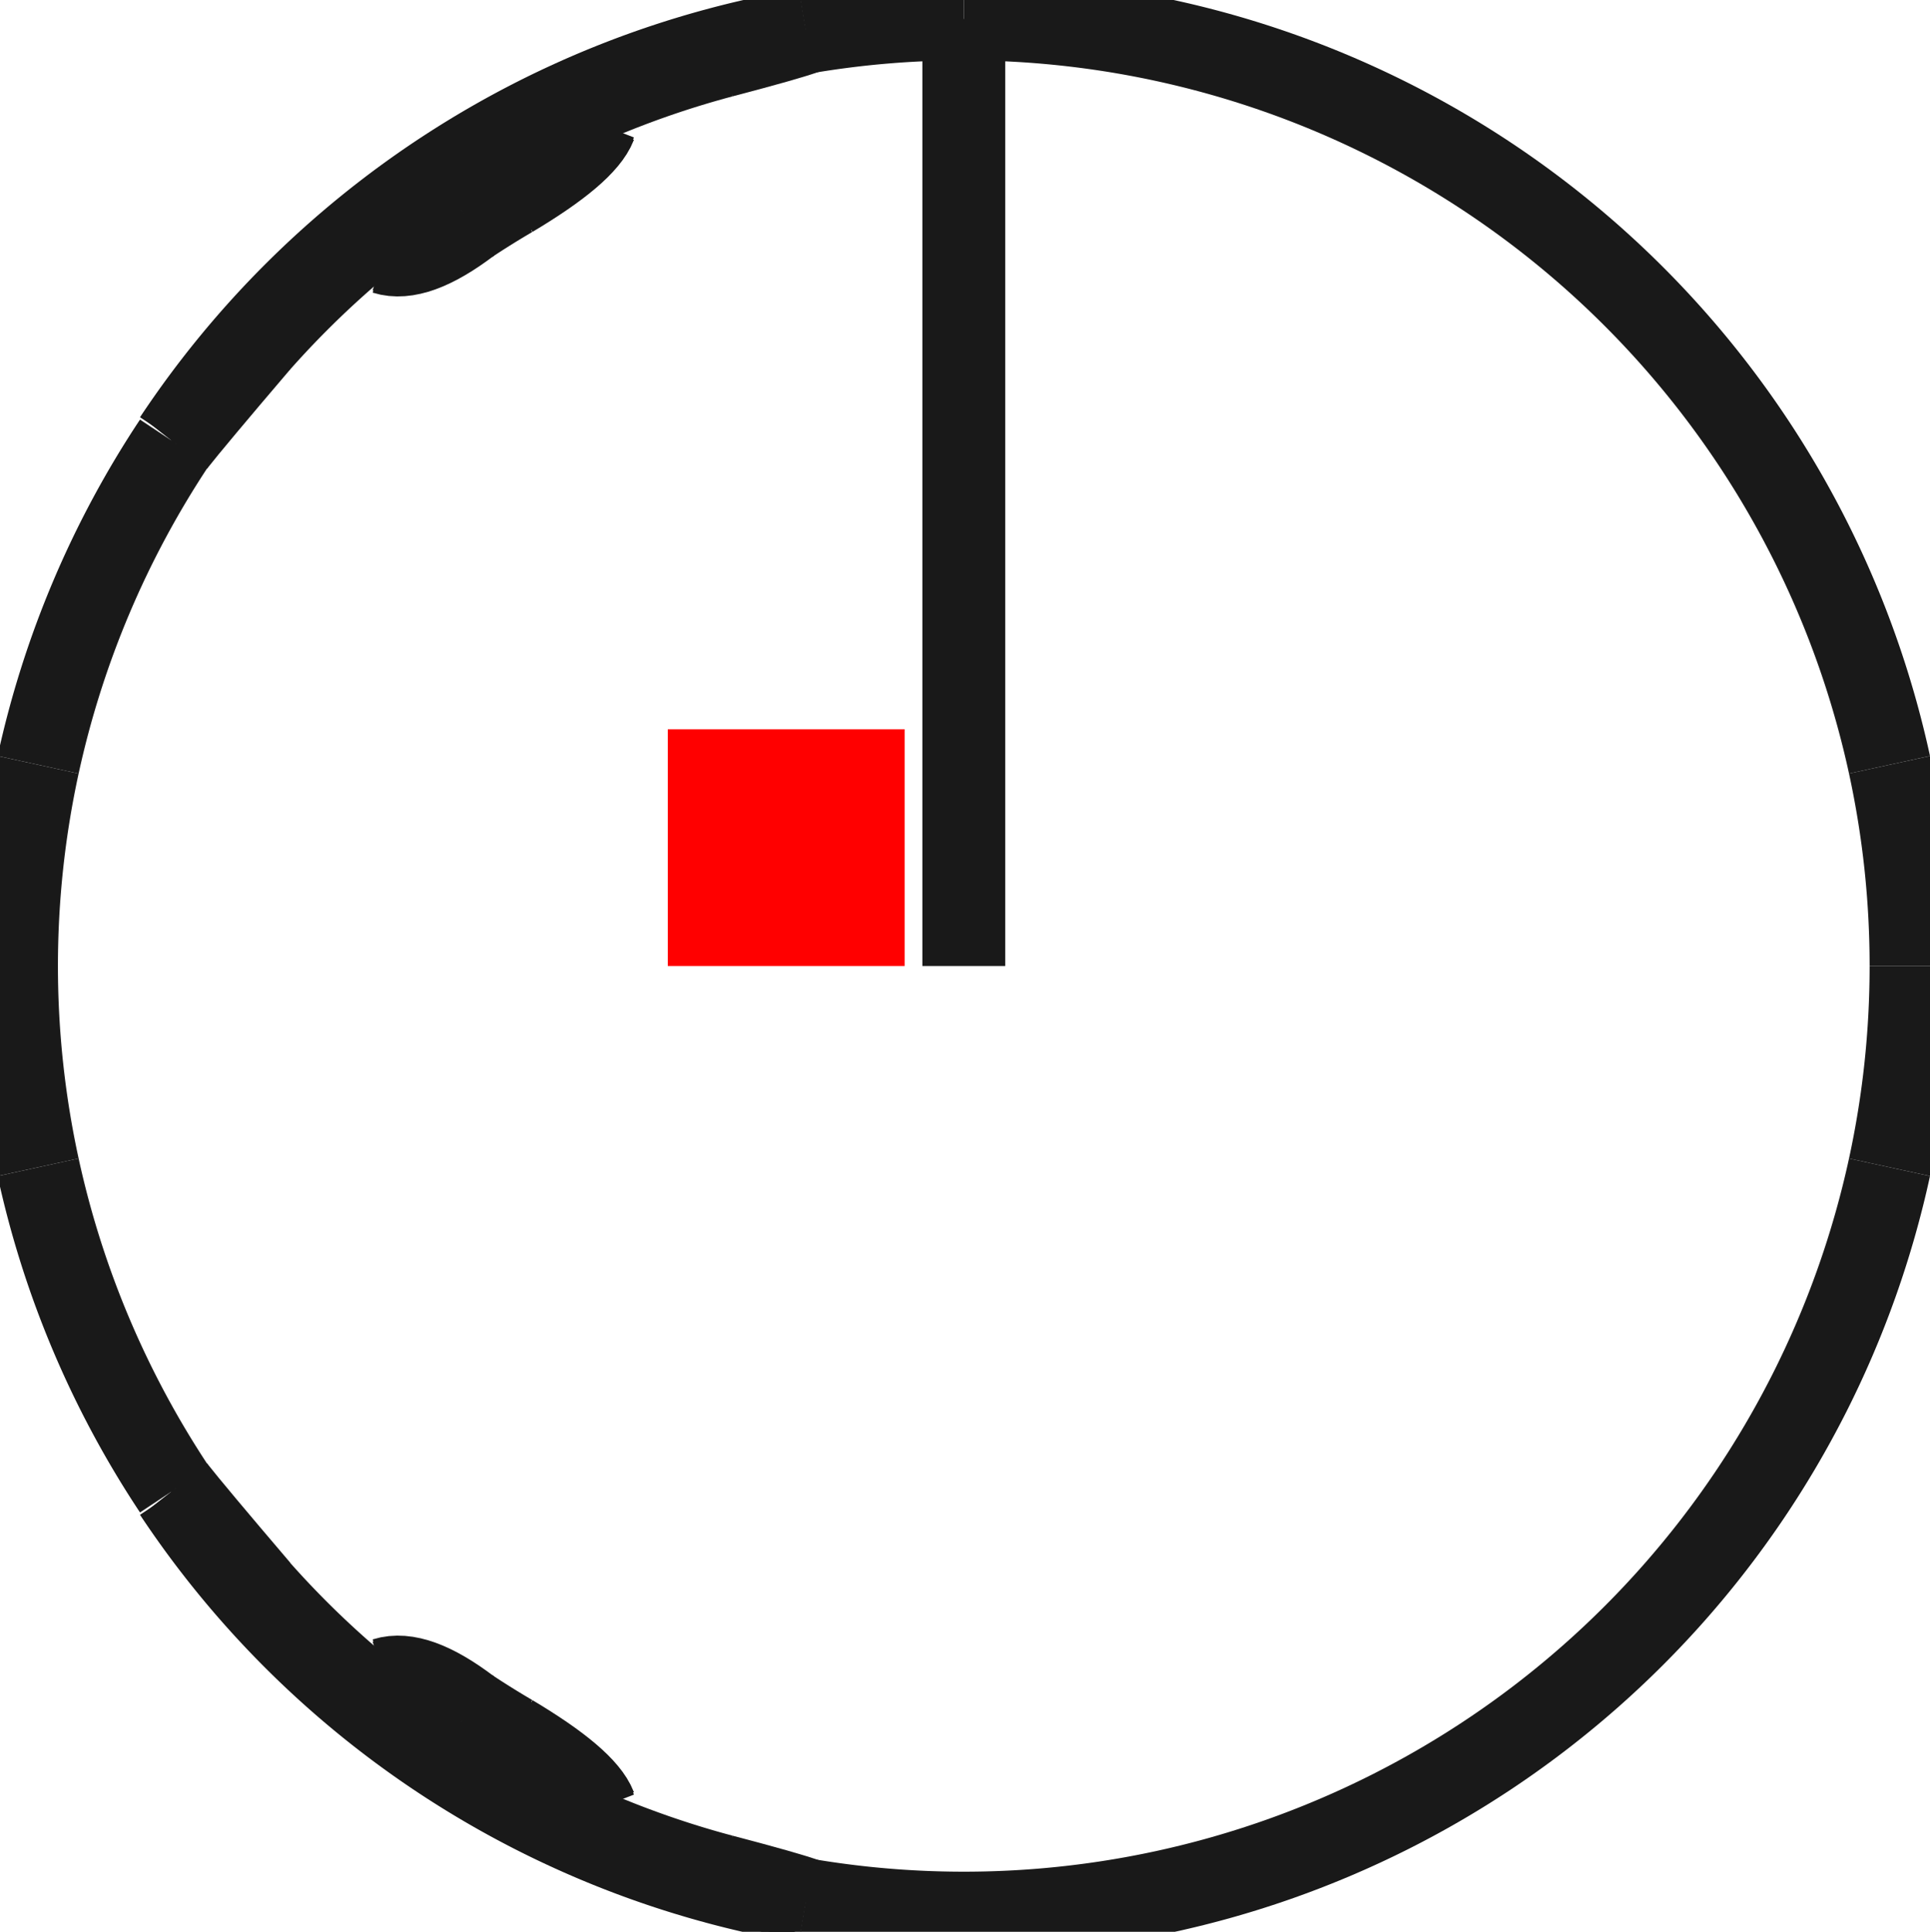 <?xml version="1.0"?>
<!DOCTYPE svg PUBLIC "-//W3C//DTD SVG 1.1//EN" "http://www.w3.org/Graphics/SVG/1.1/DTD/svg11.dtd">
<svg width="8.15mm" height="8.159mm" viewBox="0 0 8.15 8.159" xmlns="http://www.w3.org/2000/svg" version="1.1">
<g id="Shape2DView" transform="translate(2.82,4.08) scale(1,-1)">
<path id="Shape2DView_nwe0000"  d="M -2.083 2.221 A 4 4 0 0 0 0.583 3.954" stroke="#191919" stroke-width="0.35 px" style="stroke-width:0.35;stroke-miterlimit:4;stroke-dasharray:none;fill:none;fill-opacity:1;fill-rule: evenodd"/>
<path id="Shape2DView_nwe0001"  d="M 0.583 3.954 L 0.583 3.954 L 0.583 3.954 L 0.583 3.954 L 0.583 3.954 L 0.583 3.954 L 0.583 3.954 L 0.583 3.954 L 0.583 3.954 L 0.583 3.954 L 0.583 3.954 L 0.583 3.953 L 0.583 3.953 L 0.583 3.953 L 0.583 3.953 " stroke="#191919" stroke-width="0.35 px" style="stroke-width:0.35;stroke-miterlimit:4;stroke-dasharray:none;fill:none;fill-opacity:1;fill-rule: evenodd"/>
<path id="Shape2DView_nwe0002"  d="M -2.083 2.219 L -2.083 2.22 L -2.083 2.22 L -2.083 2.22 L -2.083 2.22 L -2.083 2.22 L -2.083 2.22 L -2.083 2.221 L -2.083 2.221 L -2.083 2.221 L -2.083 2.221 L -2.083 2.221 L -2.083 2.221 L -2.083 2.221 L -2.083 2.221 " stroke="#191919" stroke-width="0.35 px" style="stroke-width:0.35;stroke-miterlimit:4;stroke-dasharray:none;fill:none;fill-opacity:1;fill-rule: evenodd"/>
<path id="Shape2DView_nwe0003"  d="M -1.728 2.643 Q -2.006 2.317 -2.083 2.219 " stroke="#191919" stroke-width="0.35 px" style="stroke-width:0.35;stroke-miterlimit:4;stroke-dasharray:none;fill:none;fill-opacity:1;fill-rule: evenodd"/>
<path id="Shape2DView_nwe0004"  d="M -1.728 2.643 A 3.975 3.975 0 0 0 -1.194 3.145" stroke="#191919" stroke-width="0.35 px" style="stroke-width:0.35;stroke-miterlimit:4;stroke-dasharray:none;fill:none;fill-opacity:1;fill-rule: evenodd"/>
<path id="Shape2DView_nwe0005"  d="M -1.194 3.021 L -1.194 3.033 L -1.194 3.045 L -1.194 3.056 L -1.194 3.066 L -1.194 3.076 L -1.194 3.086 L -1.194 3.095 L -1.194 3.103 L -1.194 3.111 L -1.194 3.119 L -1.194 3.126 L -1.194 3.133 L -1.194 3.139 L -1.194 3.145 " stroke="#191919" stroke-width="0.35 px" style="stroke-width:0.35;stroke-miterlimit:4;stroke-dasharray:none;fill:none;fill-opacity:1;fill-rule: evenodd"/>
<path id="Shape2DView_nwe0006"  d="M -1.194 3.021 Q -1.063 2.98 -0.839 3.15 " stroke="#191919" stroke-width="0.35 px" style="stroke-width:0.35;stroke-miterlimit:4;stroke-dasharray:none;fill:none;fill-opacity:1;fill-rule: evenodd"/>
<path id="Shape2DView_nwe0007"  d="M -0.839 3.15 A 3.771 3.771 0 0 0 -0.661 3.261" stroke="#191919" stroke-width="0.35 px" style="stroke-width:0.35;stroke-miterlimit:4;stroke-dasharray:none;fill:none;fill-opacity:1;fill-rule: evenodd"/>
<path id="Shape2DView_nwe0008"  d="M -0.661 3.261 Q -0.352 3.445 -0.306 3.563 " stroke="#191919" stroke-width="0.35 px" style="stroke-width:0.35;stroke-miterlimit:4;stroke-dasharray:none;fill:none;fill-opacity:1;fill-rule: evenodd"/>
<path id="Shape2DView_nwe0009"  d="M -0.306 3.668 L -0.306 3.663 L -0.306 3.658 L -0.306 3.652 L -0.306 3.646 L -0.306 3.64 L -0.306 3.633 L -0.306 3.625 L -0.306 3.618 L -0.306 3.61 L -0.306 3.601 L -0.306 3.592 L -0.306 3.583 L -0.306 3.573 L -0.306 3.563 " stroke="#191919" stroke-width="0.35 px" style="stroke-width:0.35;stroke-miterlimit:4;stroke-dasharray:none;fill:none;fill-opacity:1;fill-rule: evenodd"/>
<path id="Shape2DView_nwe0010"  d="M -0.306 3.668 A 3.975 3.975 0 0 0 0.228 3.852" stroke="#191919" stroke-width="0.35 px" style="stroke-width:0.35;stroke-miterlimit:4;stroke-dasharray:none;fill:none;fill-opacity:1;fill-rule: evenodd"/>
<path id="Shape2DView_nwe0011"  d="M 0.228 3.852 Q 0.51 3.926 0.583 3.953 " stroke="#191919" stroke-width="0.35 px" style="stroke-width:0.35;stroke-miterlimit:4;stroke-dasharray:none;fill:none;fill-opacity:1;fill-rule: evenodd"/>
<path id="Shape2DView_nwe0012"  d="M -2.083 2.219 L -2.083 2.209 " stroke="#191919" stroke-width="0.35 px" style="stroke-width:0.35;stroke-miterlimit:4;stroke-dasharray:none;fill:none;fill-opacity:1;fill-rule: evenodd"/>
<path id="Shape2DView_nwe0013"  d="M 0.583 3.953 L 0.583 3.943 " stroke="#191919" stroke-width="0.35 px" style="stroke-width:0.35;stroke-miterlimit:4;stroke-dasharray:none;fill:none;fill-opacity:1;fill-rule: evenodd"/>
<path id="Shape2DView_nwe0014"  d="M 0.228 3.842 Q 0.51 3.916 0.583 3.943 " stroke="#191919" stroke-width="0.35 px" style="stroke-width:0.35;stroke-miterlimit:4;stroke-dasharray:none;fill:none;fill-opacity:1;fill-rule: evenodd"/>
<path id="Shape2DView_nwe0015"  d="M -0.306 3.658 A 3.975 3.975 0 0 0 0.228 3.842" stroke="#191919" stroke-width="0.35 px" style="stroke-width:0.35;stroke-miterlimit:4;stroke-dasharray:none;fill:none;fill-opacity:1;fill-rule: evenodd"/>
<path id="Shape2DView_nwe0016"  d="M -1.728 2.633 Q -2.006 2.307 -2.083 2.209 " stroke="#191919" stroke-width="0.35 px" style="stroke-width:0.35;stroke-miterlimit:4;stroke-dasharray:none;fill:none;fill-opacity:1;fill-rule: evenodd"/>
<path id="Shape2DView_nwe0017"  d="M -0.306 3.563 L -0.306 3.553 " stroke="#191919" stroke-width="0.35 px" style="stroke-width:0.35;stroke-miterlimit:4;stroke-dasharray:none;fill:none;fill-opacity:1;fill-rule: evenodd"/>
<path id="Shape2DView_nwe0018"  d="M -1.728 2.633 A 3.975 3.975 0 0 0 -1.194 3.135" stroke="#191919" stroke-width="0.35 px" style="stroke-width:0.35;stroke-miterlimit:4;stroke-dasharray:none;fill:none;fill-opacity:1;fill-rule: evenodd"/>
<path id="Shape2DView_nwe0019"  d="M -0.661 3.251 Q -0.352 3.435 -0.306 3.553 " stroke="#191919" stroke-width="0.35 px" style="stroke-width:0.35;stroke-miterlimit:4;stroke-dasharray:none;fill:none;fill-opacity:1;fill-rule: evenodd"/>
<path id="Shape2DView_nwe0020"  d="M -1.194 3.021 L -1.194 3.011 " stroke="#191919" stroke-width="0.35 px" style="stroke-width:0.35;stroke-miterlimit:4;stroke-dasharray:none;fill:none;fill-opacity:1;fill-rule: evenodd"/>
<path id="Shape2DView_nwe0021"  d="M -0.839 3.14 A 3.771 3.771 0 0 0 -0.661 3.251" stroke="#191919" stroke-width="0.35 px" style="stroke-width:0.35;stroke-miterlimit:4;stroke-dasharray:none;fill:none;fill-opacity:1;fill-rule: evenodd"/>
<path id="Shape2DView_nwe0022"  d="M -1.194 3.011 Q -1.063 2.97 -0.839 3.14 " stroke="#191919" stroke-width="0.35 px" style="stroke-width:0.35;stroke-miterlimit:4;stroke-dasharray:none;fill:none;fill-opacity:1;fill-rule: evenodd"/>
<path id="Shape2DView_nwe0023"  d="M 0.583 3.944 A 4 4 0 0 0 1.25 4" stroke="#191919" stroke-width="0.35 px" style="stroke-width:0.35;stroke-miterlimit:4;stroke-dasharray:none;fill:none;fill-opacity:1;fill-rule: evenodd"/>
<path id="Shape2DView_nwe0024"  d="M -2.659 0.85 A 4 4 0 0 0 -2.083 2.211" stroke="#191919" stroke-width="0.35 px" style="stroke-width:0.35;stroke-miterlimit:4;stroke-dasharray:none;fill:none;fill-opacity:1;fill-rule: evenodd"/>
<path id="Shape2DView_nwe0025"  d="M -2.659 -0.85 A 4 4 0 0 0 -2.659 0.85" stroke="#191919" stroke-width="0.35 px" style="stroke-width:0.35;stroke-miterlimit:4;stroke-dasharray:none;fill:none;fill-opacity:1;fill-rule: evenodd"/>
<path id="Shape2DView_nwe0026"  d="M -2.083 -2.211 A 4 4 0 0 0 -2.659 -0.85" stroke="#191919" stroke-width="0.35 px" style="stroke-width:0.35;stroke-miterlimit:4;stroke-dasharray:none;fill:none;fill-opacity:1;fill-rule: evenodd"/>
<path id="Shape2DView_nwe0027"  d="M -1.728 -2.633 Q -2.006 -2.307 -2.083 -2.209 " stroke="#191919" stroke-width="0.35 px" style="stroke-width:0.35;stroke-miterlimit:4;stroke-dasharray:none;fill:none;fill-opacity:1;fill-rule: evenodd"/>
<path id="Shape2DView_nwe0028"  d="M -1.194 -3.135 A 3.975 3.975 0 0 0 -1.728 -2.634" stroke="#191919" stroke-width="0.35 px" style="stroke-width:0.35;stroke-miterlimit:4;stroke-dasharray:none;fill:none;fill-opacity:1;fill-rule: evenodd"/>
<path id="Shape2DView_nwe0029"  d="M -1.194 -3.011 Q -1.063 -2.97 -0.839 -3.14 " stroke="#191919" stroke-width="0.35 px" style="stroke-width:0.35;stroke-miterlimit:4;stroke-dasharray:none;fill:none;fill-opacity:1;fill-rule: evenodd"/>
<path id="Shape2DView_nwe0030"  d="M -0.661 -3.251 A 3.771 3.771 0 0 0 -0.839 -3.14" stroke="#191919" stroke-width="0.35 px" style="stroke-width:0.35;stroke-miterlimit:4;stroke-dasharray:none;fill:none;fill-opacity:1;fill-rule: evenodd"/>
<path id="Shape2DView_nwe0031"  d="M -0.661 -3.251 Q -0.352 -3.435 -0.306 -3.553 " stroke="#191919" stroke-width="0.35 px" style="stroke-width:0.35;stroke-miterlimit:4;stroke-dasharray:none;fill:none;fill-opacity:1;fill-rule: evenodd"/>
<path id="Shape2DView_nwe0032"  d="M 0.228 -3.842 A 3.975 3.975 0 0 0 -0.306 -3.658" stroke="#191919" stroke-width="0.35 px" style="stroke-width:0.35;stroke-miterlimit:4;stroke-dasharray:none;fill:none;fill-opacity:1;fill-rule: evenodd"/>
<path id="Shape2DView_nwe0033"  d="M 0.228 -3.842 Q 0.51 -3.916 0.583 -3.943 " stroke="#191919" stroke-width="0.35 px" style="stroke-width:0.35;stroke-miterlimit:4;stroke-dasharray:none;fill:none;fill-opacity:1;fill-rule: evenodd"/>
<path id="Shape2DView_nwe0034"  d="M 5.159 -0.85 A 4 4 0 0 0 0.583 -3.944" stroke="#191919" stroke-width="0.35 px" style="stroke-width:0.35;stroke-miterlimit:4;stroke-dasharray:none;fill:none;fill-opacity:1;fill-rule: evenodd"/>
<path id="Shape2DView_nwe0035"  d="M 5.25 2.4492935982947064e-16 A 4 4 0 0 0 5.159 -0.85" stroke="#191919" stroke-width="0.35 px" style="stroke-width:0.35;stroke-miterlimit:4;stroke-dasharray:none;fill:none;fill-opacity:1;fill-rule: evenodd"/>
<path id="Shape2DView_nwe0036"  d="M 5.159 0.85 A 4 4 0 0 0 5.25 2.44929e-16" stroke="#191919" stroke-width="0.35 px" style="stroke-width:0.35;stroke-miterlimit:4;stroke-dasharray:none;fill:none;fill-opacity:1;fill-rule: evenodd"/>
<path id="Shape2DView_nwe0037"  d="M 1.25 4.0 A 4 4 0 0 0 5.159 0.85" stroke="#191919" stroke-width="0.35 px" style="stroke-width:0.35;stroke-miterlimit:4;stroke-dasharray:none;fill:none;fill-opacity:1;fill-rule: evenodd"/>
<path id="Shape2DView_nwe0038"  d="M 0.583 -3.943 L 0.583 -3.953 " stroke="#191919" stroke-width="0.35 px" style="stroke-width:0.35;stroke-miterlimit:4;stroke-dasharray:none;fill:none;fill-opacity:1;fill-rule: evenodd"/>
<path id="Shape2DView_nwe0039"  d="M 0.583 -3.953 L 0.583 -3.953 L 0.583 -3.953 L 0.583 -3.953 L 0.583 -3.954 L 0.583 -3.954 L 0.583 -3.954 L 0.583 -3.954 L 0.583 -3.954 L 0.583 -3.954 L 0.583 -3.954 L 0.583 -3.954 L 0.583 -3.954 L 0.583 -3.954 L 0.583 -3.954 " stroke="#191919" stroke-width="0.35 px" style="stroke-width:0.35;stroke-miterlimit:4;stroke-dasharray:none;fill:none;fill-opacity:1;fill-rule: evenodd"/>
<path id="Shape2DView_nwe0040"  d="M 0.228 -3.852 Q 0.51 -3.926 0.583 -3.953 " stroke="#191919" stroke-width="0.35 px" style="stroke-width:0.35;stroke-miterlimit:4;stroke-dasharray:none;fill:none;fill-opacity:1;fill-rule: evenodd"/>
<path id="Shape2DView_nwe0041"  d="M 0.228 -3.852 A 3.975 3.975 0 0 0 -0.306 -3.668" stroke="#191919" stroke-width="0.35 px" style="stroke-width:0.35;stroke-miterlimit:4;stroke-dasharray:none;fill:none;fill-opacity:1;fill-rule: evenodd"/>
<path id="Shape2DView_nwe0042"  d="M -0.306 -3.553 L -0.306 -3.563 " stroke="#191919" stroke-width="0.35 px" style="stroke-width:0.35;stroke-miterlimit:4;stroke-dasharray:none;fill:none;fill-opacity:1;fill-rule: evenodd"/>
<path id="Shape2DView_nwe0043"  d="M -0.306 -3.563 L -0.306 -3.573 L -0.306 -3.583 L -0.306 -3.592 L -0.306 -3.601 L -0.306 -3.61 L -0.306 -3.618 L -0.306 -3.625 L -0.306 -3.633 L -0.306 -3.64 L -0.306 -3.646 L -0.306 -3.652 L -0.306 -3.658 L -0.306 -3.663 L -0.306 -3.668 " stroke="#191919" stroke-width="0.35 px" style="stroke-width:0.35;stroke-miterlimit:4;stroke-dasharray:none;fill:none;fill-opacity:1;fill-rule: evenodd"/>
<path id="Shape2DView_nwe0044"  d="M -0.661 -3.261 Q -0.352 -3.445 -0.306 -3.563 " stroke="#191919" stroke-width="0.35 px" style="stroke-width:0.35;stroke-miterlimit:4;stroke-dasharray:none;fill:none;fill-opacity:1;fill-rule: evenodd"/>
<path id="Shape2DView_nwe0045"  d="M -0.661 -3.261 A 3.771 3.771 0 0 0 -0.839 -3.15" stroke="#191919" stroke-width="0.35 px" style="stroke-width:0.35;stroke-miterlimit:4;stroke-dasharray:none;fill:none;fill-opacity:1;fill-rule: evenodd"/>
<path id="Shape2DView_nwe0046"  d="M -1.194 -3.021 Q -1.063 -2.98 -0.839 -3.15 " stroke="#191919" stroke-width="0.35 px" style="stroke-width:0.35;stroke-miterlimit:4;stroke-dasharray:none;fill:none;fill-opacity:1;fill-rule: evenodd"/>
<path id="Shape2DView_nwe0047"  d="M -1.194 -3.011 L -1.194 -3.021 " stroke="#191919" stroke-width="0.35 px" style="stroke-width:0.35;stroke-miterlimit:4;stroke-dasharray:none;fill:none;fill-opacity:1;fill-rule: evenodd"/>
<path id="Shape2DView_nwe0048"  d="M -1.194 -3.145 L -1.194 -3.139 L -1.194 -3.133 L -1.194 -3.126 L -1.194 -3.119 L -1.194 -3.111 L -1.194 -3.103 L -1.194 -3.095 L -1.194 -3.086 L -1.194 -3.076 L -1.194 -3.066 L -1.194 -3.056 L -1.194 -3.045 L -1.194 -3.033 L -1.194 -3.021 " stroke="#191919" stroke-width="0.35 px" style="stroke-width:0.35;stroke-miterlimit:4;stroke-dasharray:none;fill:none;fill-opacity:1;fill-rule: evenodd"/>
<path id="Shape2DView_nwe0049"  d="M -1.194 -3.145 A 3.975 3.975 0 0 0 -1.728 -2.643" stroke="#191919" stroke-width="0.35 px" style="stroke-width:0.35;stroke-miterlimit:4;stroke-dasharray:none;fill:none;fill-opacity:1;fill-rule: evenodd"/>
<path id="Shape2DView_nwe0050"  d="M -2.083 -2.209 L -2.083 -2.219 " stroke="#191919" stroke-width="0.35 px" style="stroke-width:0.35;stroke-miterlimit:4;stroke-dasharray:none;fill:none;fill-opacity:1;fill-rule: evenodd"/>
<path id="Shape2DView_nwe0051"  d="M -1.728 -2.643 Q -2.006 -2.317 -2.083 -2.219 " stroke="#191919" stroke-width="0.35 px" style="stroke-width:0.35;stroke-miterlimit:4;stroke-dasharray:none;fill:none;fill-opacity:1;fill-rule: evenodd"/>
<path id="Shape2DView_nwe0052"  d="M -2.083 -2.221 L -2.083 -2.221 L -2.083 -2.221 L -2.083 -2.221 L -2.083 -2.221 L -2.083 -2.221 L -2.083 -2.221 L -2.083 -2.221 L -2.083 -2.22 L -2.083 -2.22 L -2.083 -2.22 L -2.083 -2.22 L -2.083 -2.22 L -2.083 -2.22 L -2.083 -2.219 " stroke="#191919" stroke-width="0.35 px" style="stroke-width:0.35;stroke-miterlimit:4;stroke-dasharray:none;fill:none;fill-opacity:1;fill-rule: evenodd"/>
<path id="Shape2DView_nwe0053"  d="M 0.583 -3.954 A 4 4 0 0 0 -2.083 -2.221" stroke="#191919" stroke-width="0.35 px" style="stroke-width:0.35;stroke-miterlimit:4;stroke-dasharray:none;fill:none;fill-opacity:1;fill-rule: evenodd"/>
<path id="Shape2DView_nwe0054"  d="M 0.228 3.852 L 0.228 3.842 " stroke="#191919" stroke-width="0.35 px" style="stroke-width:0.35;stroke-miterlimit:4;stroke-dasharray:none;fill:none;fill-opacity:1;fill-rule: evenodd"/>
<path id="Shape2DView_nwe0055"  d="M -1.728 2.643 L -1.728 2.633 " stroke="#191919" stroke-width="0.35 px" style="stroke-width:0.35;stroke-miterlimit:4;stroke-dasharray:none;fill:none;fill-opacity:1;fill-rule: evenodd"/>
<path id="Shape2DView_nwe0056"  d="M -0.661 3.261 L -0.661 3.251 " stroke="#191919" stroke-width="0.35 px" style="stroke-width:0.35;stroke-miterlimit:4;stroke-dasharray:none;fill:none;fill-opacity:1;fill-rule: evenodd"/>
<path id="Shape2DView_nwe0057"  d="M -0.839 3.15 L -0.839 3.14 " stroke="#191919" stroke-width="0.35 px" style="stroke-width:0.35;stroke-miterlimit:4;stroke-dasharray:none;fill:none;fill-opacity:1;fill-rule: evenodd"/>
<path id="Shape2DView_nwe0058"  d="M 0.228 -3.842 L 0.228 -3.852 " stroke="#191919" stroke-width="0.35 px" style="stroke-width:0.35;stroke-miterlimit:4;stroke-dasharray:none;fill:none;fill-opacity:1;fill-rule: evenodd"/>
<path id="Shape2DView_nwe0059"  d="M -0.661 -3.251 L -0.661 -3.261 " stroke="#191919" stroke-width="0.35 px" style="stroke-width:0.35;stroke-miterlimit:4;stroke-dasharray:none;fill:none;fill-opacity:1;fill-rule: evenodd"/>
<path id="Shape2DView_nwe0060"  d="M -0.839 -3.14 L -0.839 -3.15 " stroke="#191919" stroke-width="0.35 px" style="stroke-width:0.35;stroke-miterlimit:4;stroke-dasharray:none;fill:none;fill-opacity:1;fill-rule: evenodd"/>
<path id="Shape2DView_nwe0061"  d="M -1.728 -2.633 L -1.728 -2.643 " stroke="#191919" stroke-width="0.35 px" style="stroke-width:0.35;stroke-miterlimit:4;stroke-dasharray:none;fill:none;fill-opacity:1;fill-rule: evenodd"/>
<path id="Shape2DView_nwe0062"  d="M 1.25 -9.998811973676325e-29 L 1.25 0.448 L 1.25 0.89 L 1.25 1.321 L 1.25 1.736 L 1.25 2.128 L 1.25 2.494 L 1.25 2.828 L 1.25 3.127 L 1.25 3.387 L 1.25 3.604 L 1.25 3.776 L 1.25 3.9 L 1.25 3.975 L 1.25 4 " stroke="#191919" stroke-width="0.35 px" style="stroke-width:0.35;stroke-miterlimit:4;stroke-dasharray:none;fill:none;fill-opacity:1;fill-rule: evenodd"/>
<title>b'Shape2DView'</title>
</g>
<g id="Rectangle" transform="translate(2.82,4.08) scale(1,-1)">
<rect fill="#ff0000" id="origin" width="1" height="1" x="0" y="0" />
<title>b'Rectangle'</title>
</g>
</svg>
